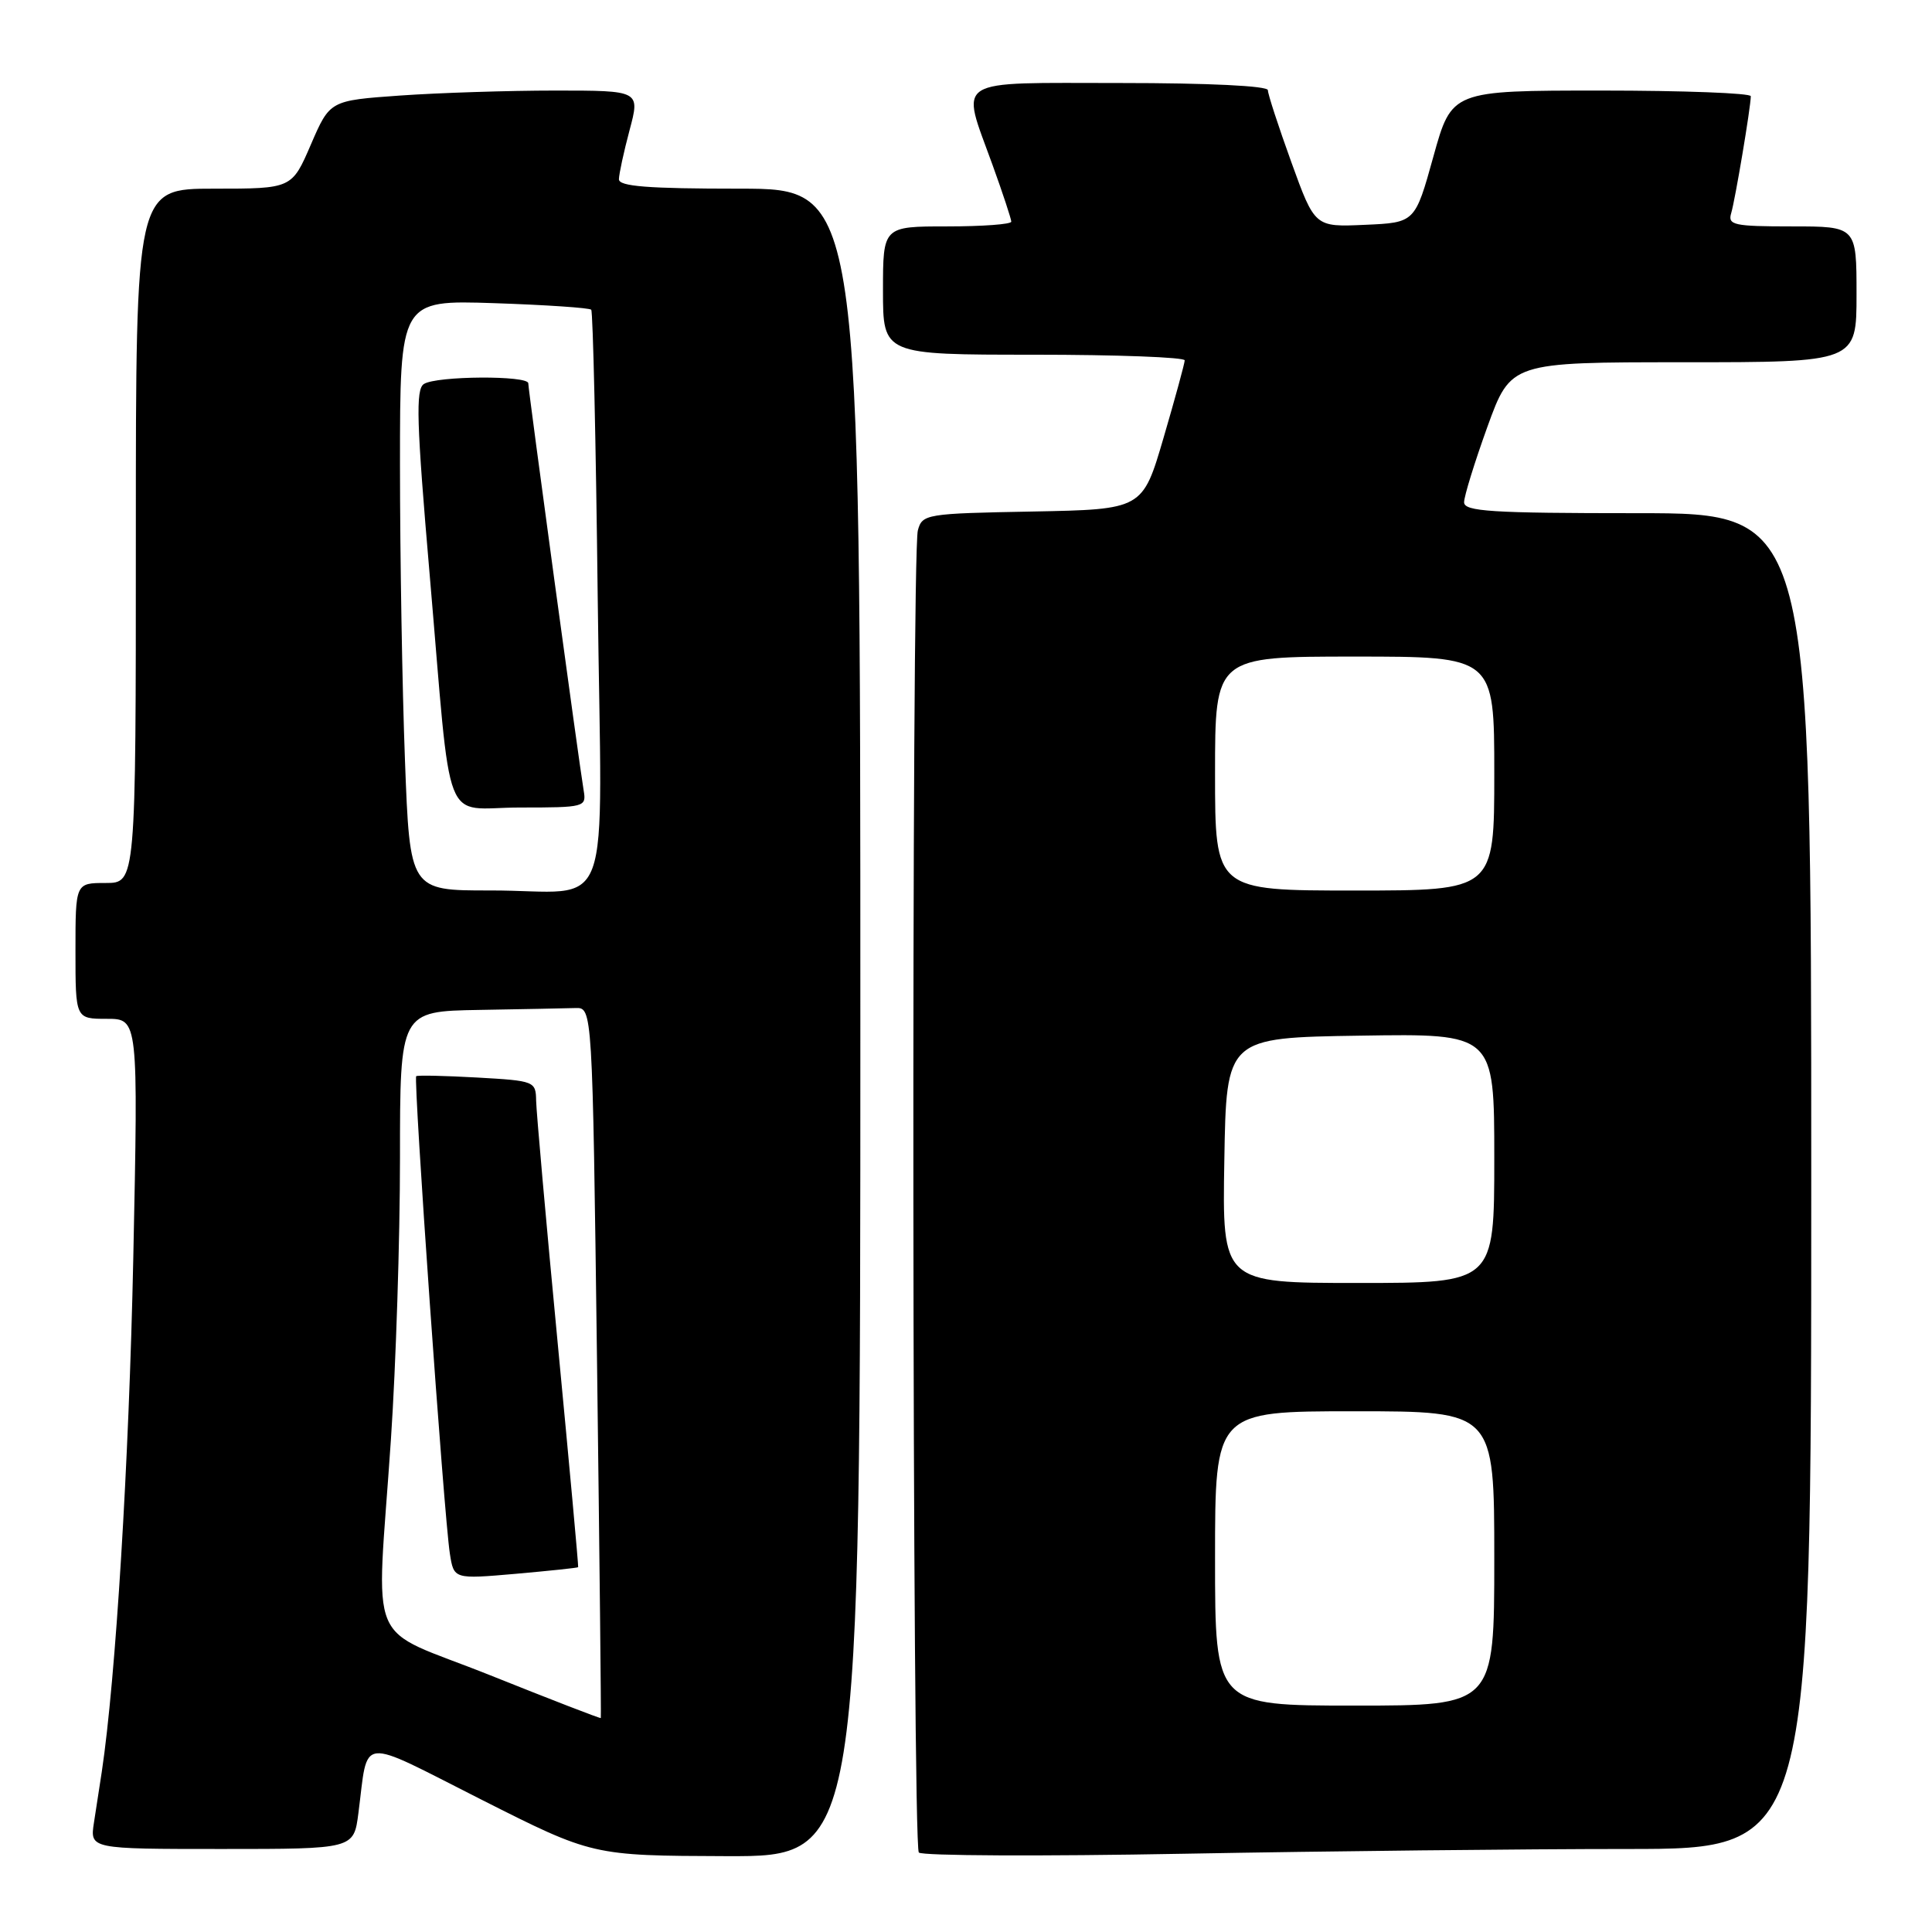 <?xml version="1.0" encoding="UTF-8" standalone="no"?>
<!DOCTYPE svg PUBLIC "-//W3C//DTD SVG 1.1//EN" "http://www.w3.org/Graphics/SVG/1.1/DTD/svg11.dtd" >
<svg xmlns="http://www.w3.org/2000/svg" xmlns:xlink="http://www.w3.org/1999/xlink" version="1.1" viewBox="0 0 256 256">
 <g >
 <path fill="currentColor"
d=" M 114.00 135.50 C 114.00 25.00 114.00 25.00 98.00 25.00 C 85.86 25.00 82.00 24.70 82.01 23.75 C 82.02 23.06 82.65 20.14 83.42 17.25 C 84.82 12.00 84.82 12.00 73.56 12.00 C 67.37 12.00 58.12 12.30 53.01 12.66 C 43.71 13.32 43.71 13.32 41.19 19.16 C 38.67 25.00 38.67 25.00 28.34 25.00 C 18.00 25.00 18.00 25.00 18.00 71.00 C 18.00 117.00 18.00 117.00 14.00 117.00 C 10.00 117.00 10.00 117.00 10.00 126.00 C 10.00 135.00 10.00 135.00 14.16 135.00 C 18.32 135.00 18.32 135.00 17.66 166.75 C 17.09 193.80 15.33 222.47 13.49 234.75 C 13.22 236.54 12.75 239.57 12.45 241.50 C 11.91 245.00 11.91 245.00 29.39 245.00 C 46.88 245.00 46.88 245.00 47.49 240.25 C 48.84 229.90 47.21 230.08 63.77 238.45 C 78.50 245.89 78.50 245.89 96.25 245.95 C 114.00 246.00 114.00 246.00 114.00 135.50 Z  M 215.66 245.00 C 240.00 245.00 240.00 245.00 240.00 156.50 C 240.00 68.00 240.00 68.00 217.00 68.00 C 197.59 68.00 194.00 67.77 194.00 66.55 C 194.00 65.76 195.39 61.26 197.09 56.55 C 200.19 48.00 200.19 48.00 223.09 48.00 C 246.00 48.00 246.00 48.00 246.00 39.00 C 246.00 30.00 246.00 30.00 237.43 30.00 C 229.74 30.00 228.92 29.82 229.39 28.25 C 229.91 26.53 231.98 14.22 231.99 12.75 C 232.00 12.34 223.08 12.00 212.18 12.00 C 192.36 12.00 192.36 12.00 189.93 20.75 C 187.50 29.50 187.50 29.50 180.86 29.79 C 174.22 30.09 174.22 30.09 171.11 21.49 C 169.40 16.76 168.00 12.47 168.00 11.95 C 168.00 11.38 160.12 11.00 148.50 11.00 C 125.95 11.00 127.29 10.15 131.50 21.81 C 132.88 25.62 134.00 29.03 134.00 29.37 C 134.00 29.72 130.18 30.00 125.50 30.00 C 117.00 30.00 117.00 30.00 117.00 38.50 C 117.00 47.00 117.00 47.00 137.00 47.00 C 148.00 47.00 156.99 47.34 156.98 47.75 C 156.97 48.16 155.71 52.77 154.18 58.00 C 151.40 67.50 151.40 67.50 136.81 67.78 C 122.69 68.04 122.20 68.12 121.62 70.28 C 120.75 73.55 120.87 244.53 121.75 245.47 C 122.16 245.91 137.99 245.98 156.91 245.63 C 175.84 245.28 202.28 245.00 215.66 245.00 Z  M 65.00 222.00 C 48.15 215.25 49.88 219.36 51.80 190.72 C 52.46 180.94 53.00 164.17 53.00 153.47 C 53.00 134.00 53.00 134.00 63.50 133.82 C 69.28 133.72 75.01 133.61 76.25 133.57 C 78.50 133.50 78.50 133.50 79.11 180.50 C 79.44 206.35 79.67 227.57 79.61 227.65 C 79.55 227.74 72.97 225.19 65.00 222.00 Z  M 76.61 207.66 C 76.67 207.57 75.45 194.22 73.90 178.00 C 72.35 161.78 71.07 147.31 71.04 145.86 C 71.00 143.27 70.84 143.21 63.25 142.78 C 58.99 142.54 55.34 142.46 55.15 142.60 C 54.75 142.90 58.83 200.92 59.61 205.87 C 60.14 209.25 60.14 209.25 68.32 208.54 C 72.82 208.14 76.55 207.75 76.61 207.66 Z  M 53.66 100.75 C 53.30 91.26 53.00 73.66 53.00 61.63 C 53.00 39.76 53.00 39.76 65.46 40.17 C 72.31 40.40 78.11 40.79 78.34 41.04 C 78.57 41.29 78.96 58.46 79.20 79.18 C 79.72 123.04 81.59 117.96 64.91 117.99 C 54.31 118.00 54.31 118.00 53.66 100.75 Z  M 77.34 104.75 C 76.74 101.21 70.00 51.68 70.00 50.79 C 70.00 49.73 57.86 49.80 56.17 50.88 C 55.06 51.58 55.19 55.92 56.93 76.11 C 59.92 110.82 58.44 107.00 68.91 107.00 C 77.50 107.00 77.71 106.94 77.34 104.75 Z  M 161.00 206.50 C 161.00 187.00 161.00 187.00 179.50 187.00 C 198.00 187.00 198.00 187.00 198.00 206.50 C 198.00 226.00 198.00 226.00 179.50 226.00 C 161.00 226.00 161.00 226.00 161.00 206.50 Z  M 162.23 153.75 C 162.50 137.50 162.50 137.50 180.25 137.23 C 198.00 136.95 198.00 136.95 198.00 153.48 C 198.00 170.00 198.00 170.00 179.98 170.00 C 161.95 170.00 161.95 170.00 162.23 153.75 Z  M 161.00 102.50 C 161.00 87.00 161.00 87.00 179.50 87.00 C 198.00 87.00 198.00 87.00 198.00 102.50 C 198.00 118.00 198.00 118.00 179.50 118.00 C 161.00 118.00 161.00 118.00 161.00 102.50 Z "/>
</g>
</svg>